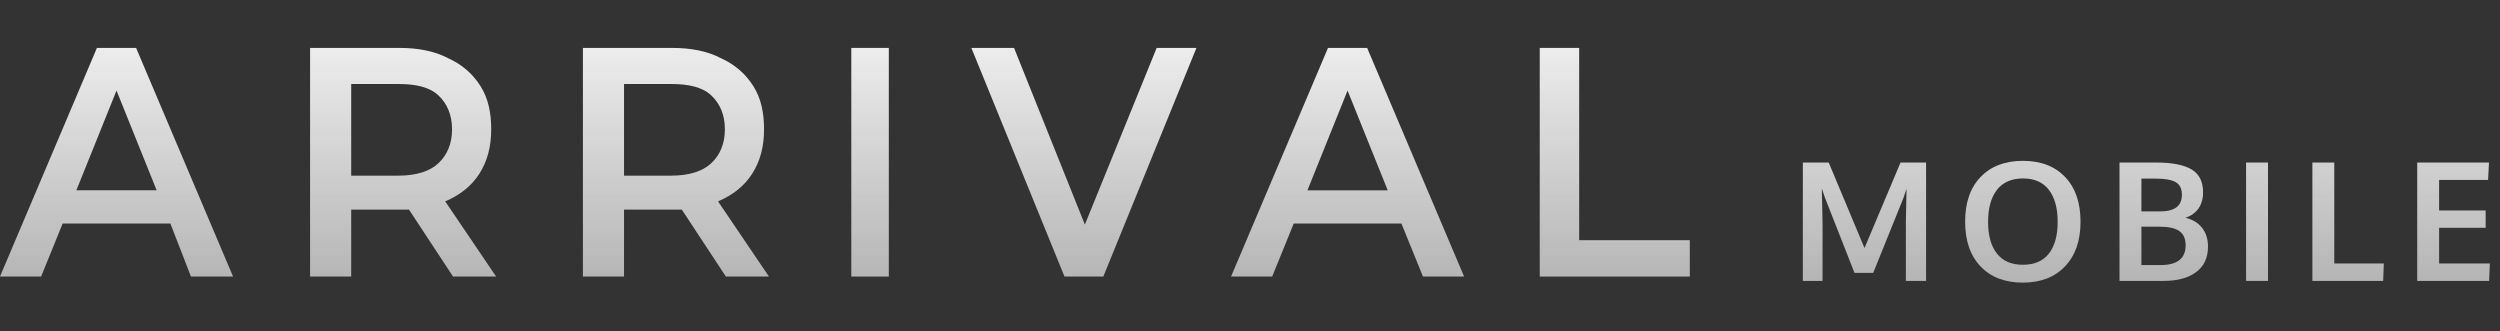 <svg width="287" height="38" viewBox="0 0 287 38" fill="none" xmlns="http://www.w3.org/2000/svg">
<rect x="0" y="0" width="287" height="38" fill="#333333" stroke="none"/>
<path d="M206.966 32.25V18.659H209.935L214.044 28.474L218.182 18.659H221.114V32.25H218.794V25.533L218.869 21.683L218.525 22.704L215.046 31.322H212.894L209.489 22.657L209.146 21.637L209.229 25.57V32.25H206.966Z" fill="url(#paint0_linear_1025_33894)"/>
<path d="M229.243 29.105C229.917 29.965 230.913 30.395 232.231 30.395C233.548 30.395 234.541 29.968 235.209 29.114C235.883 28.255 236.22 27.042 236.22 25.477C236.22 23.894 235.883 22.666 235.209 21.794C234.541 20.922 233.551 20.486 232.24 20.486C230.923 20.486 229.924 20.925 229.243 21.804C228.569 22.676 228.232 23.9 228.232 25.477C228.232 27.036 228.569 28.245 229.243 29.105ZM232.221 32.445C230.174 32.445 228.557 31.826 227.369 30.589C226.188 29.346 225.597 27.633 225.597 25.45C225.597 23.254 226.191 21.541 227.379 20.31C228.566 19.079 230.183 18.464 232.231 18.464C234.278 18.464 235.892 19.082 237.073 20.319C238.255 21.55 238.845 23.263 238.845 25.459C238.845 27.63 238.252 29.337 237.064 30.58C235.877 31.823 234.262 32.445 232.221 32.445Z" fill="url(#paint1_linear_1025_33894)"/>
<path d="M243.32 32.25V18.659H247.559C249.359 18.659 250.701 18.922 251.586 19.447C252.47 19.973 252.912 20.848 252.912 22.073C252.912 22.271 252.9 22.465 252.875 22.657C252.851 22.849 252.795 23.069 252.708 23.316C252.622 23.557 252.507 23.777 252.365 23.975C252.223 24.172 252.025 24.367 251.771 24.559C251.518 24.745 251.221 24.89 250.881 24.995C251.722 25.199 252.365 25.592 252.81 26.173C253.256 26.748 253.478 27.46 253.478 28.307C253.478 29.587 253.024 30.565 252.115 31.239C251.212 31.913 249.959 32.25 248.357 32.25H243.32ZM245.834 30.432H248.014C249.944 30.432 250.909 29.677 250.909 28.168C250.909 27.407 250.667 26.86 250.185 26.526C249.702 26.192 248.957 26.025 247.949 26.025H245.834V30.432ZM245.834 24.271H247.986C249.65 24.271 250.482 23.637 250.482 22.37C250.482 21.658 250.241 21.17 249.758 20.904C249.282 20.638 248.521 20.505 247.476 20.505H245.834V24.271Z" fill="url(#paint2_linear_1025_33894)"/>
<path d="M257.851 32.25V18.659H260.365V32.25H257.851Z" fill="url(#paint3_linear_1025_33894)"/>
<path d="M265.461 32.25V18.659H267.975V30.246H273.662L273.588 32.25H265.461Z" fill="url(#paint4_linear_1025_33894)"/>
<path d="M277.496 32.25V18.659H285.734L285.632 20.653H280.01V24.16H285.354V26.155H280.01V30.246H285.836L285.753 32.25H277.496Z" fill="url(#paint5_linear_1025_33894)"/>
<path fill-rule="evenodd" clip-rule="evenodd" d="M7.194 25.659H19.558L21.919 31.743H26.753L15.624 5.5H11.128L-0 31.743H4.721L7.194 25.659ZM13.376 10.395L17.984 21.846H8.767L13.376 10.395Z" fill="url(#paint6_linear_1025_33894)"/>
<path d="M97.729 5.5H102.036V31.749H97.729V5.5Z" fill="url(#paint7_linear_1025_33894)"/>
<path d="M137.353 5.5L126.66 31.749H122.204L111.512 5.5H116.413L124.543 25.783L132.785 5.5H137.353Z" fill="url(#paint8_linear_1025_33894)"/>
<path fill-rule="evenodd" clip-rule="evenodd" d="M148.519 25.663H160.884L163.357 31.747H168.079L156.95 5.504H152.453L141.325 31.747H146.046L148.519 25.663ZM154.701 10.398L159.31 21.85H150.092L154.701 10.398Z" fill="url(#paint9_linear_1025_33894)"/>
<path d="M176.763 5.5H181.29V27.573H193.99V31.749H176.763V5.5Z" fill="url(#paint10_linear_1025_33894)"/>
<path fill-rule="evenodd" clip-rule="evenodd" d="M78.271 24.062L83.329 31.747H88.275L82.43 23.116C84.116 22.407 85.465 21.343 86.364 19.924C87.263 18.505 87.713 16.85 87.713 14.84C87.713 12.948 87.376 11.293 86.476 9.874C85.577 8.456 84.341 7.392 82.767 6.682C81.193 5.855 79.282 5.5 77.147 5.5H66.918V31.747H71.639V24.062H78.271ZM77.035 9.643C79.058 9.643 80.632 9.997 81.644 10.943C82.655 11.889 83.217 13.19 83.217 14.845C83.217 16.5 82.655 17.8 81.644 18.746C80.632 19.692 79.058 20.165 77.035 20.165H71.639V9.643H77.035Z" fill="url(#paint11_linear_1025_33894)"/>
<path fill-rule="evenodd" clip-rule="evenodd" d="M46.95 24.062L52.008 31.747H56.954L51.109 23.116C52.795 22.407 54.144 21.343 55.043 19.924C55.942 18.505 56.392 16.85 56.392 14.84C56.392 12.948 56.055 11.293 55.155 9.874C54.256 8.456 53.02 7.392 51.446 6.682C49.872 5.855 47.961 5.5 45.826 5.5H35.597V31.747H40.318V24.062H46.95ZM45.714 9.643C47.737 9.643 49.311 9.997 50.322 10.943C51.334 11.889 51.896 13.19 51.896 14.845C51.896 16.5 51.334 17.8 50.322 18.746C49.311 19.692 47.737 20.165 45.714 20.165H40.318V9.643H45.714Z" fill="url(#paint12_linear_1025_33894)"/>
<defs>
<linearGradient id="paint0_linear_1025_33894" x1="142.918" y1="5.5" x2="142.918" y2="32.445" gradientUnits="userSpaceOnUse">
<stop stop-color="#F5F4F5" stop-opacity="0.96"/>
<stop offset="1" stop-color="#F5F4F5" stop-opacity="0.67"/>
</linearGradient>
<linearGradient id="paint1_linear_1025_33894" x1="142.918" y1="5.5" x2="142.918" y2="32.445" gradientUnits="userSpaceOnUse">
<stop stop-color="#F5F4F5" stop-opacity="0.96"/>
<stop offset="1" stop-color="#F5F4F5" stop-opacity="0.67"/>
</linearGradient>
<linearGradient id="paint2_linear_1025_33894" x1="142.918" y1="5.5" x2="142.918" y2="32.445" gradientUnits="userSpaceOnUse">
<stop stop-color="#F5F4F5" stop-opacity="0.96"/>
<stop offset="1" stop-color="#F5F4F5" stop-opacity="0.67"/>
</linearGradient>
<linearGradient id="paint3_linear_1025_33894" x1="142.918" y1="5.5" x2="142.918" y2="32.445" gradientUnits="userSpaceOnUse">
<stop stop-color="#F5F4F5" stop-opacity="0.96"/>
<stop offset="1" stop-color="#F5F4F5" stop-opacity="0.67"/>
</linearGradient>
<linearGradient id="paint4_linear_1025_33894" x1="142.918" y1="5.5" x2="142.918" y2="32.445" gradientUnits="userSpaceOnUse">
<stop stop-color="#F5F4F5" stop-opacity="0.96"/>
<stop offset="1" stop-color="#F5F4F5" stop-opacity="0.67"/>
</linearGradient>
<linearGradient id="paint5_linear_1025_33894" x1="142.918" y1="5.5" x2="142.918" y2="32.445" gradientUnits="userSpaceOnUse">
<stop stop-color="#F5F4F5" stop-opacity="0.96"/>
<stop offset="1" stop-color="#F5F4F5" stop-opacity="0.67"/>
</linearGradient>
<linearGradient id="paint6_linear_1025_33894" x1="142.918" y1="5.5" x2="142.918" y2="32.445" gradientUnits="userSpaceOnUse">
<stop stop-color="#F5F4F5" stop-opacity="0.96"/>
<stop offset="1" stop-color="#F5F4F5" stop-opacity="0.67"/>
</linearGradient>
<linearGradient id="paint7_linear_1025_33894" x1="142.918" y1="5.5" x2="142.918" y2="32.445" gradientUnits="userSpaceOnUse">
<stop stop-color="#F5F4F5" stop-opacity="0.96"/>
<stop offset="1" stop-color="#F5F4F5" stop-opacity="0.67"/>
</linearGradient>
<linearGradient id="paint8_linear_1025_33894" x1="142.918" y1="5.5" x2="142.918" y2="32.445" gradientUnits="userSpaceOnUse">
<stop stop-color="#F5F4F5" stop-opacity="0.96"/>
<stop offset="1" stop-color="#F5F4F5" stop-opacity="0.67"/>
</linearGradient>
<linearGradient id="paint9_linear_1025_33894" x1="142.918" y1="5.5" x2="142.918" y2="32.445" gradientUnits="userSpaceOnUse">
<stop stop-color="#F5F4F5" stop-opacity="0.96"/>
<stop offset="1" stop-color="#F5F4F5" stop-opacity="0.67"/>
</linearGradient>
<linearGradient id="paint10_linear_1025_33894" x1="142.918" y1="5.5" x2="142.918" y2="32.445" gradientUnits="userSpaceOnUse">
<stop stop-color="#F5F4F5" stop-opacity="0.96"/>
<stop offset="1" stop-color="#F5F4F5" stop-opacity="0.67"/>
</linearGradient>
<linearGradient id="paint11_linear_1025_33894" x1="142.918" y1="5.5" x2="142.918" y2="32.445" gradientUnits="userSpaceOnUse">
<stop stop-color="#F5F4F5" stop-opacity="0.96"/>
<stop offset="1" stop-color="#F5F4F5" stop-opacity="0.67"/>
</linearGradient>
<linearGradient id="paint12_linear_1025_33894" x1="142.918" y1="5.5" x2="142.918" y2="32.445" gradientUnits="userSpaceOnUse">
<stop stop-color="#F5F4F5" stop-opacity="0.96"/>
<stop offset="1" stop-color="#F5F4F5" stop-opacity="0.67"/>
</linearGradient>
</defs>
</svg>
